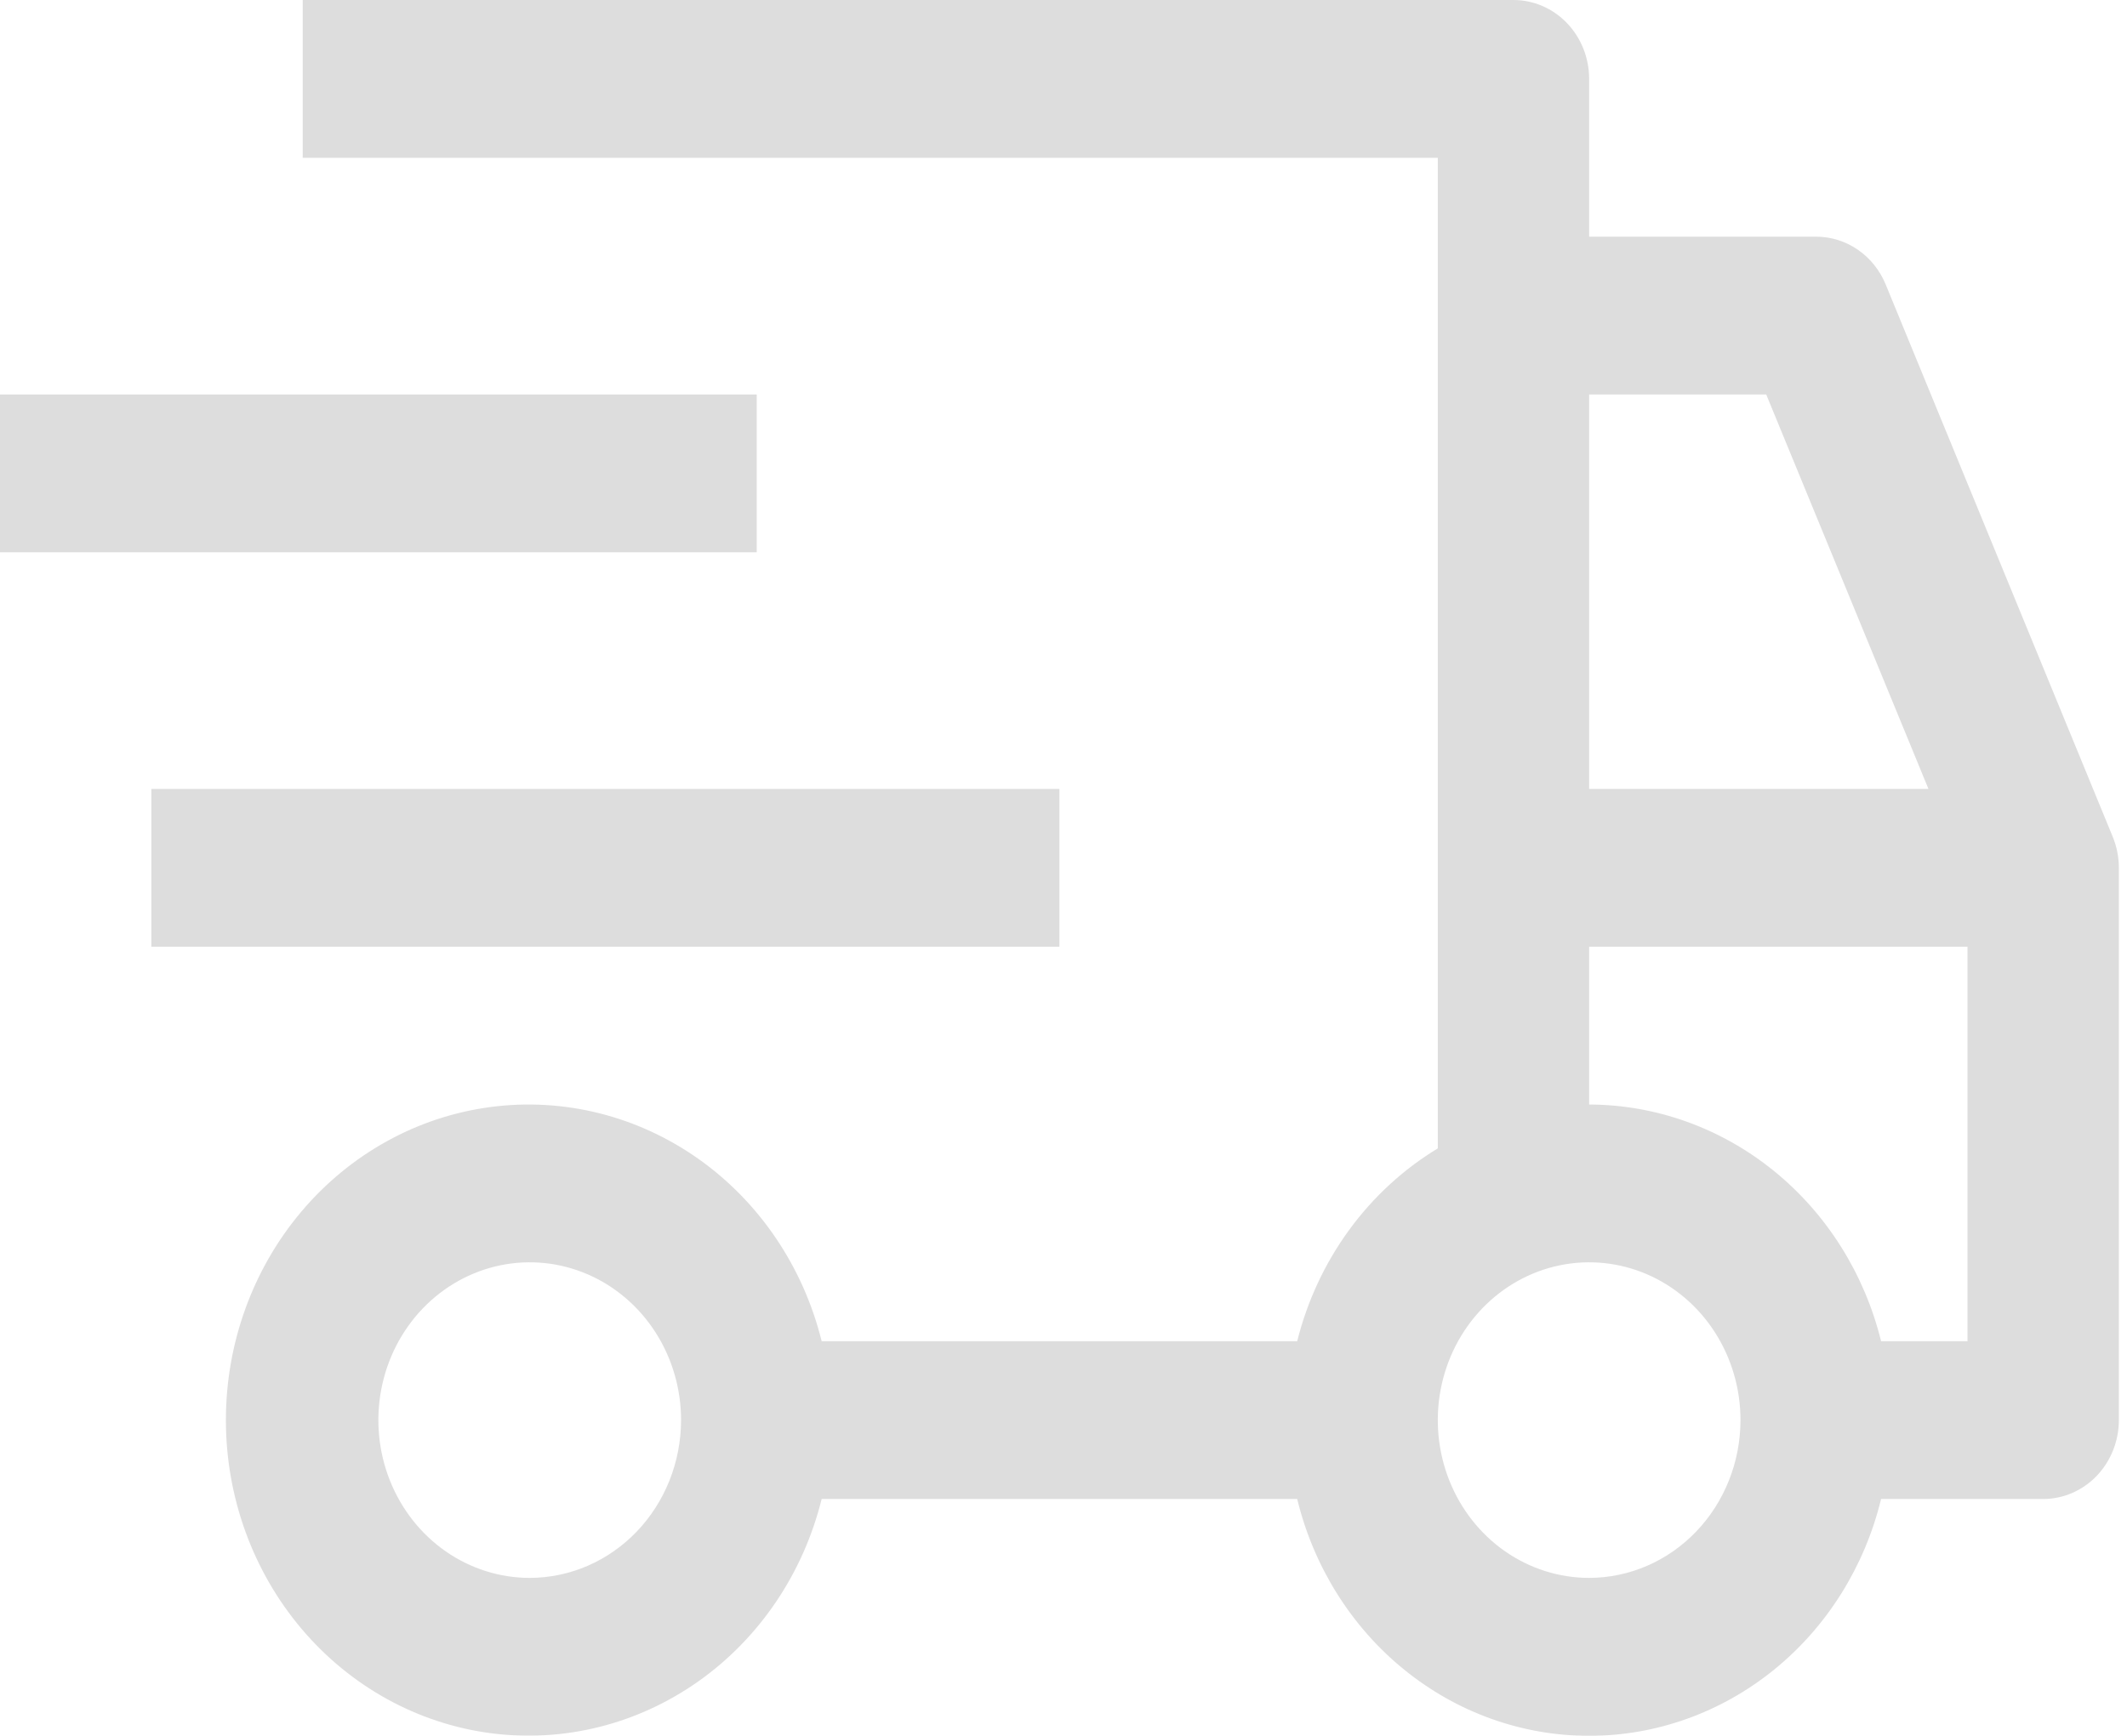 <svg width="245" height="200" viewBox="0 0 245 200" fill="none" xmlns="http://www.w3.org/2000/svg">
<g opacity="0.2">
<path d="M17.433 90.9H122.031V109.08H17.433V90.9Z" fill="#575555"/>
<path d="M0 45.45H87.165V63.63H0V45.45Z" fill="#575555"/>
<path d="M243.356 96.409L217.206 32.779C216.535 31.143 215.418 29.749 213.994 28.77C212.57 27.791 210.902 27.269 209.196 27.27H183.047V9.09C183.047 6.679 182.128 4.367 180.494 2.662C178.859 0.958 176.642 0 174.33 0H34.867V18.18H165.614V132.314C161.642 134.72 158.166 137.921 155.386 141.734C152.607 145.547 150.578 149.896 149.418 154.531H94.644C92.523 145.962 87.477 138.494 80.454 133.527C73.43 128.56 64.911 126.435 56.492 127.55C48.074 128.665 40.334 132.944 34.724 139.584C29.114 146.225 26.02 154.771 26.02 163.621C26.02 172.47 29.114 181.016 34.724 187.657C40.334 194.297 48.074 198.576 56.492 199.691C64.911 200.806 73.43 198.681 80.454 193.714C87.477 188.747 92.523 181.279 94.644 172.711H149.418C151.315 180.512 155.651 187.431 161.742 192.374C167.832 197.316 175.329 200 183.047 200C190.764 200 198.261 197.316 204.352 192.374C210.442 187.431 214.779 180.512 216.675 172.711H235.345C237.657 172.711 239.874 171.753 241.509 170.048C243.144 168.343 244.062 166.031 244.062 163.621V99.99C244.062 98.759 243.822 97.54 243.356 96.409ZM61.016 181.801C57.568 181.801 54.198 180.734 51.331 178.737C48.464 176.739 46.23 173.9 44.91 170.578C43.591 167.256 43.245 163.6 43.918 160.074C44.591 156.547 46.251 153.308 48.689 150.765C51.127 148.223 54.233 146.491 57.615 145.79C60.997 145.088 64.502 145.448 67.687 146.824C70.873 148.2 73.595 150.531 75.511 153.52C77.427 156.51 78.449 160.025 78.449 163.621C78.444 168.441 76.606 173.062 73.338 176.47C70.07 179.879 65.638 181.796 61.016 181.801ZM183.047 45.45H203.443L222.131 90.9H183.047V45.45ZM183.047 181.801C179.599 181.801 176.228 180.734 173.361 178.737C170.495 176.739 168.26 173.9 166.941 170.578C165.621 167.256 165.276 163.6 165.949 160.074C166.621 156.547 168.282 153.308 170.72 150.765C173.158 148.223 176.264 146.491 179.646 145.79C183.027 145.088 186.532 145.448 189.718 146.824C192.903 148.2 195.626 150.531 197.542 153.52C199.457 156.51 200.479 160.025 200.479 163.621C200.475 168.441 198.637 173.062 195.368 176.47C192.1 179.879 187.669 181.796 183.047 181.801ZM226.629 154.531H216.675C214.755 146.744 210.411 139.843 204.326 134.908C198.24 129.972 190.756 127.283 183.047 127.26V109.08H226.629V154.531Z" fill="#575555"/>
</g>
</svg>
